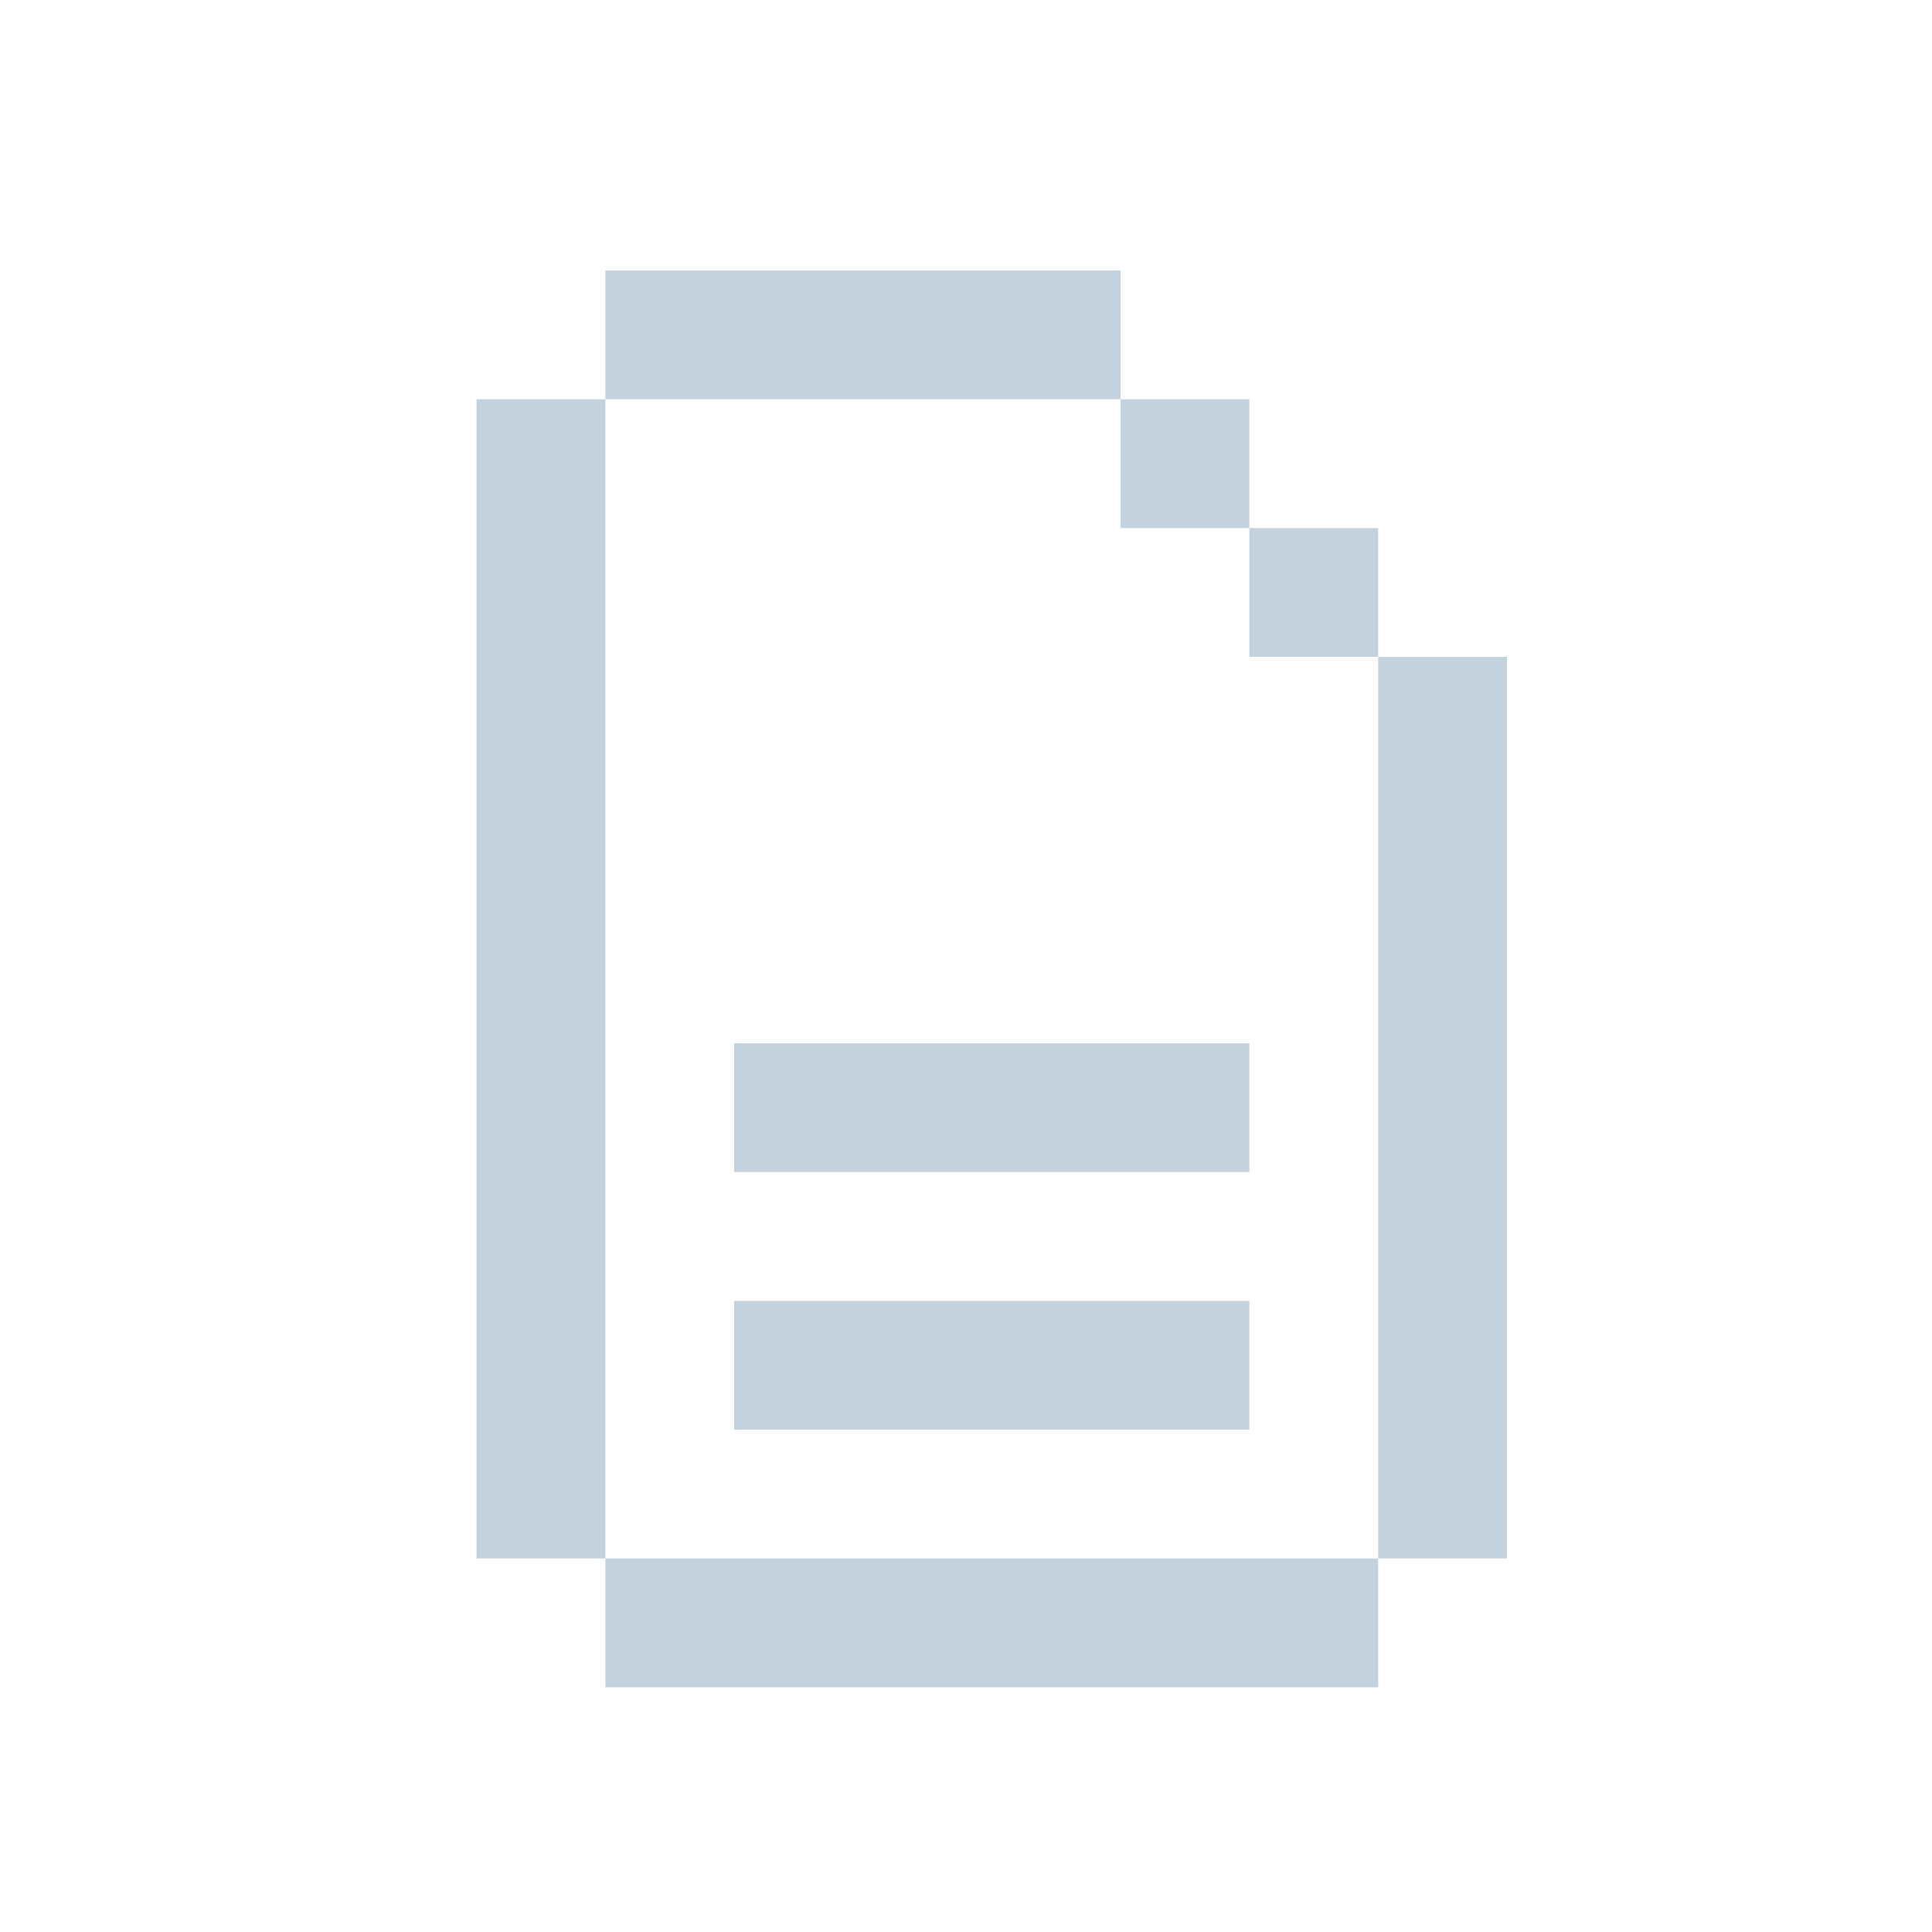 <svg xmlns="http://www.w3.org/2000/svg" xmlns:xlink="http://www.w3.org/1999/xlink" id="Layer_1" x="0" y="0" version="1.1" viewBox="0 0 30 30" xml:space="preserve" style="enable-background:new 0 0 30 30"><style type="text/css">.st0{fill:#c3d2dc}</style><g><polygon points="13.4 6.2 15.4 6.2 17.4 6.2 17.4 4.2 15.4 4.2 13.4 4.2 11.4 4.2 9.4 4.2 9.4 6.2 11.4 6.2" class="st0"/><polygon points="15.4 20.2 13.4 20.2 11.4 20.2 11.4 22.2 13.4 22.2 15.4 22.2 17.4 22.2 19.4 22.2 19.4 20.2 17.4 20.2" class="st0"/><polygon points="15.4 16.2 13.4 16.2 11.4 16.2 11.4 18.2 13.4 18.2 15.4 18.2 17.4 18.2 19.4 18.2 19.4 16.2 17.4 16.2" class="st0"/><polygon points="17.4 24.2 15.4 24.2 13.4 24.2 11.4 24.2 9.4 24.2 9.4 26.2 11.4 26.2 13.4 26.2 15.4 26.2 17.4 26.2 19.4 26.2 21.4 26.2 21.4 24.2 19.4 24.2" class="st0"/><rect width="2" height="2" x="17.4" y="6.2" class="st0"/><rect width="2" height="2" x="19.4" y="8.2" class="st0"/><polygon points="21.4 10.2 21.4 12.2 21.4 14.2 21.4 16.2 21.4 18.2 21.4 20.2 21.4 22.2 21.4 24.2 23.4 24.2 23.4 22.2 23.4 20.2 23.4 18.2 23.4 16.2 23.4 14.2 23.4 12.2 23.4 10.2" class="st0"/><polygon points="9.4 20.2 9.4 18.2 9.4 16.2 9.4 14.2 9.4 12.2 9.4 10.2 9.4 8.2 9.4 6.2 7.4 6.2 7.4 8.2 7.4 10.2 7.4 12.2 7.4 14.2 7.4 16.2 7.4 18.2 7.4 20.2 7.4 22.2 7.4 24.2 9.4 24.2 9.4 22.2" class="st0"/></g></svg>